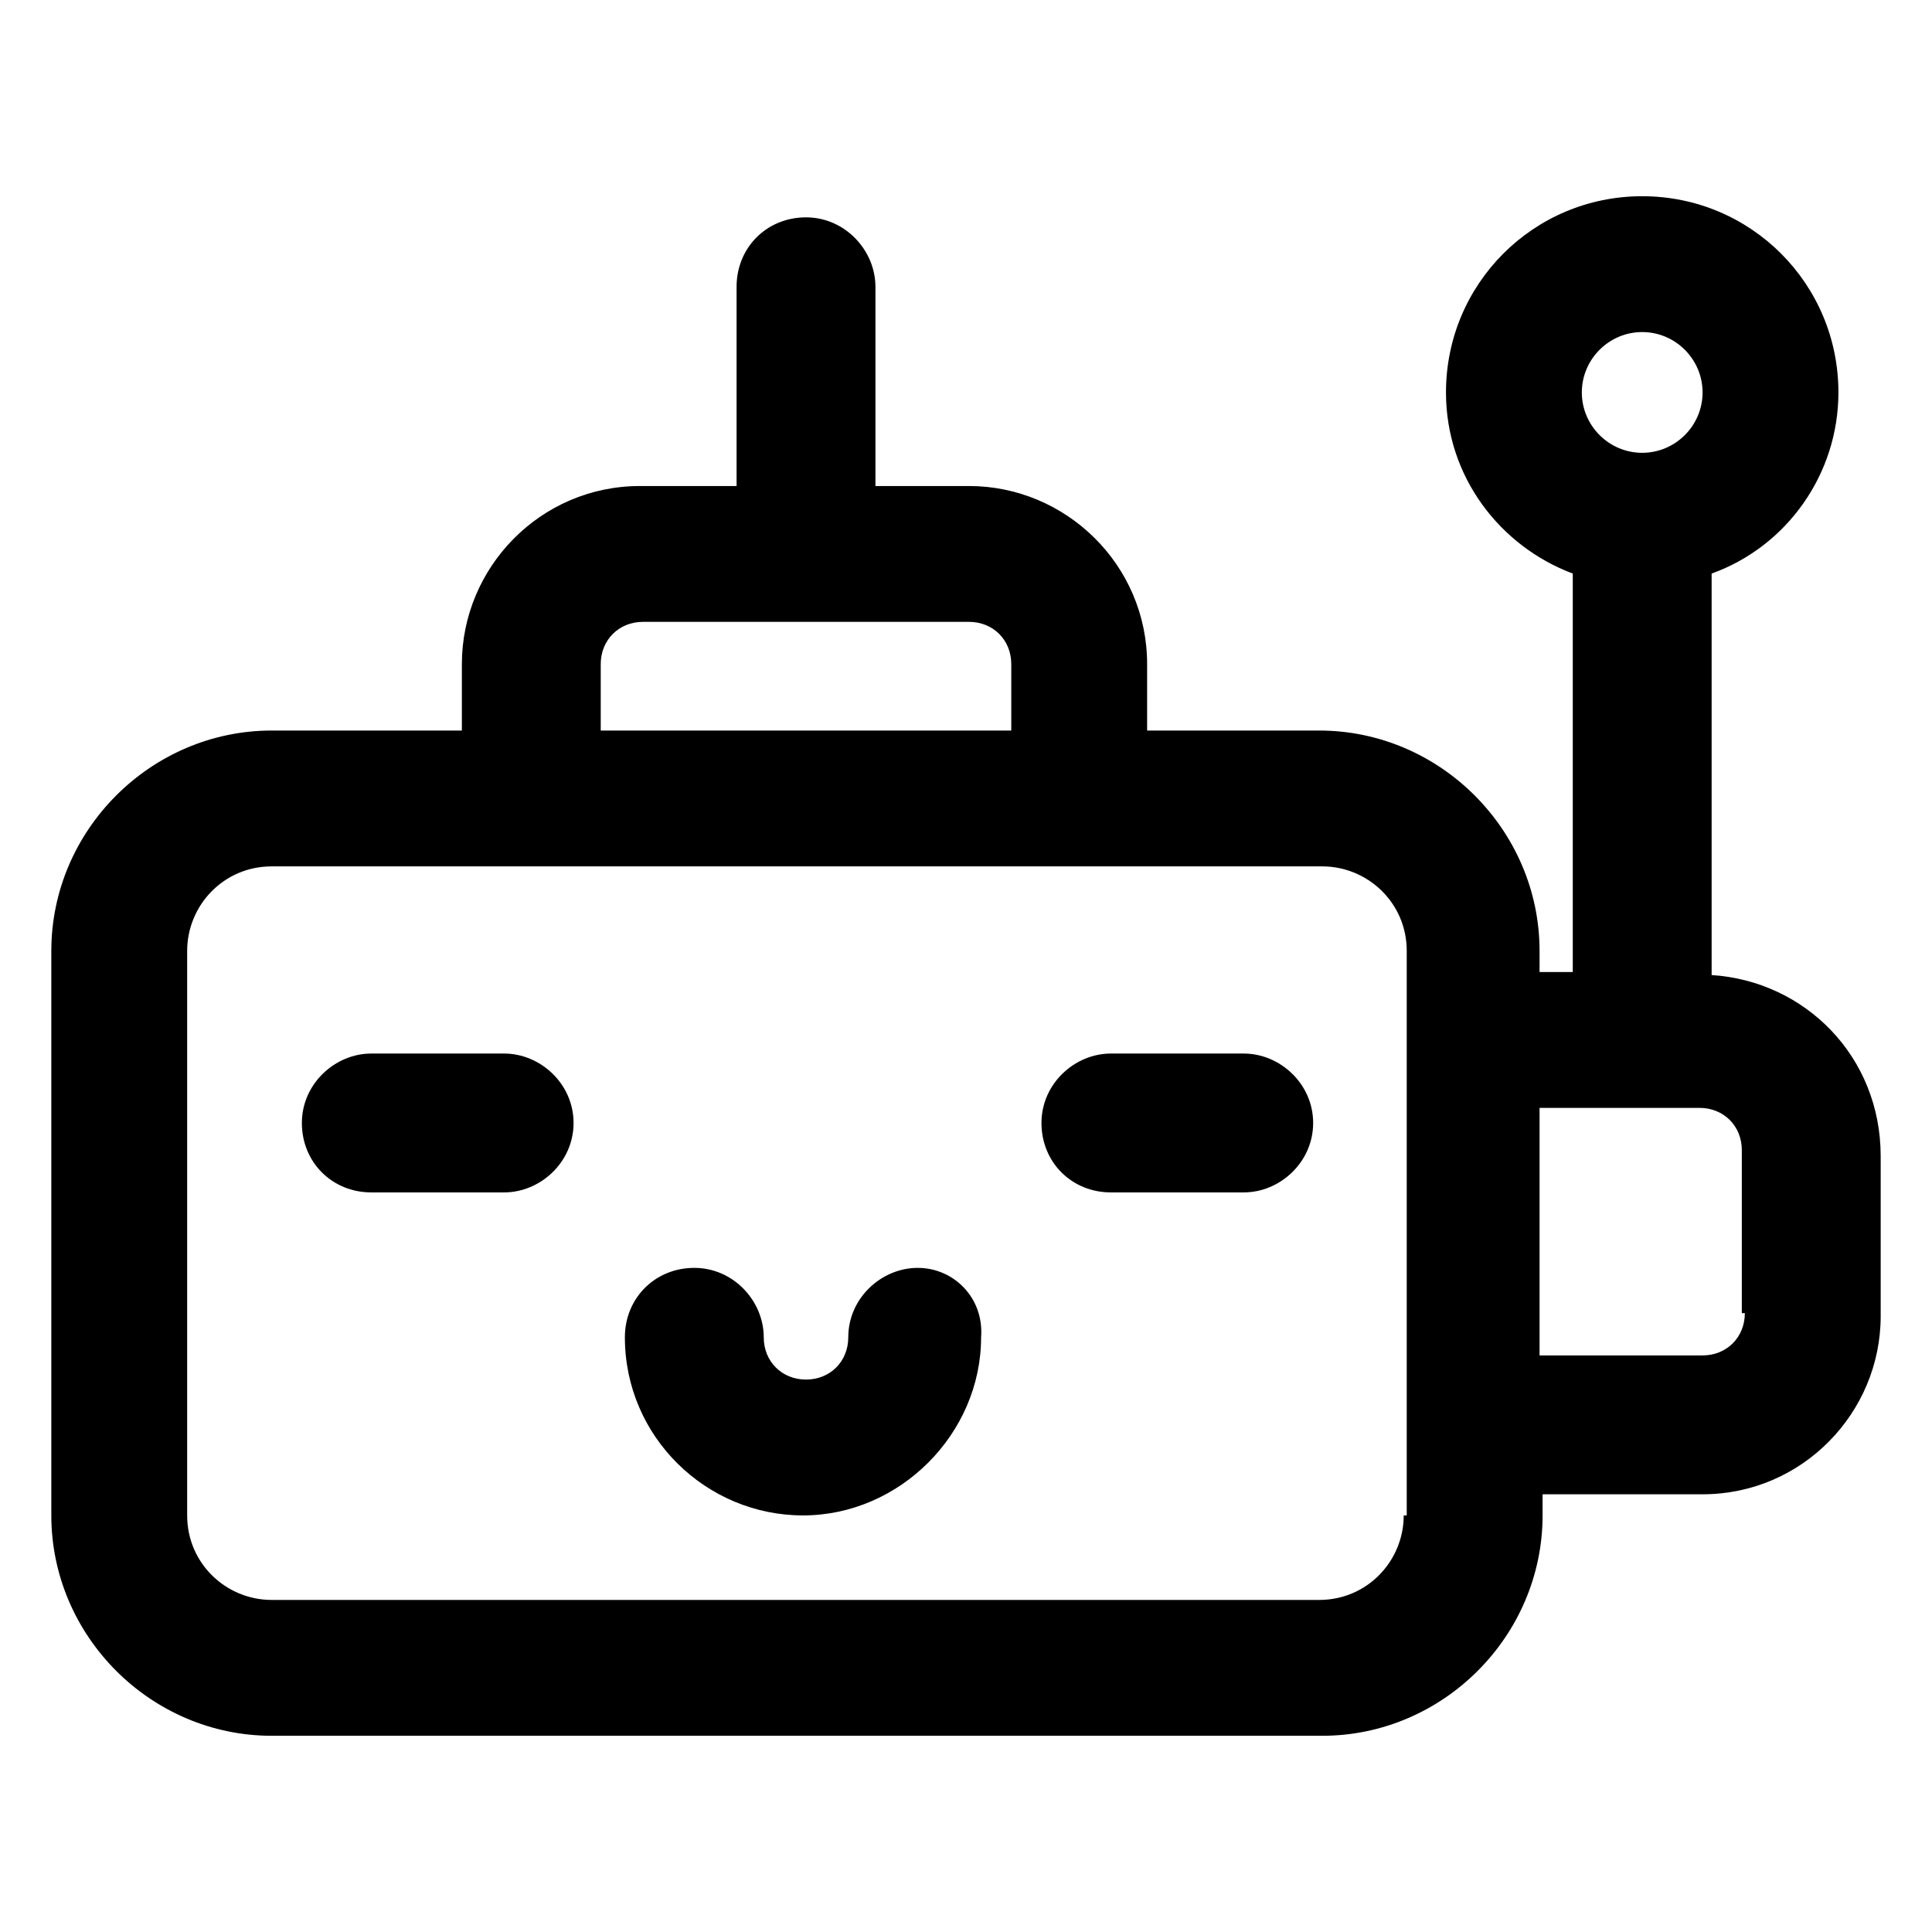 <svg width="16" height="16" viewBox="0 0 16 16" fill="none" xmlns="http://www.w3.org/2000/svg">
<path d="M4.175 8.725H3.075C2.775 8.725 2.5 8.975 2.5 9.3C2.5 9.625 2.75 9.875 3.075 9.875H4.175C4.475 9.875 4.75 9.625 4.75 9.3C4.75 8.975 4.475 8.725 4.175 8.725Z" fill="currentColor"/>
<path d="M10.3 8.725H9.2C8.9 8.725 8.625 8.975 8.625 9.3C8.625 9.625 8.875 9.875 9.2 9.875H10.3C10.6 9.875 10.875 9.625 10.875 9.3C10.875 8.975 10.6 8.725 10.3 8.725Z" fill="currentColor"/>
<path d="M14.175 8.075V4.75C14.8 4.525 15.225 3.925 15.225 3.25C15.225 2.35 14.5 1.625 13.6 1.625C12.7 1.625 11.975 2.35 11.975 3.25C11.975 3.95 12.425 4.525 13.025 4.75V8.05H12.75V7.875C12.75 6.875 11.925 6.05 10.925 6.05H9.5V5.5C9.5 4.675 8.825 4.025 8.025 4.025H7.25V2.375C7.25 2.075 7 1.8 6.675 1.8C6.35 1.8 6.1 2.05 6.1 2.375V4.025H5.3C4.475 4.025 3.825 4.7 3.825 5.5V6.05H2.25C1.25 6.05 0.425 6.875 0.425 7.875V12.55C0.425 13.55 1.25 14.375 2.25 14.375H10.95C11.95 14.375 12.775 13.55 12.775 12.55V12.375H14.1C14.925 12.375 15.575 11.7 15.575 10.9V9.575C15.575 8.75 14.95 8.125 14.175 8.075ZM13.6 2.75C13.875 2.75 14.1 2.975 14.1 3.25C14.1 3.525 13.875 3.75 13.6 3.75C13.325 3.75 13.1 3.525 13.1 3.25C13.1 2.975 13.325 2.75 13.6 2.75ZM4.975 5.5C4.975 5.3 5.125 5.15 5.325 5.15H8.025C8.225 5.15 8.375 5.3 8.375 5.5V6.05H4.975V5.5ZM11.625 12.55C11.625 12.925 11.325 13.25 10.925 13.25H2.25C1.875 13.25 1.55 12.95 1.55 12.55V7.875C1.55 7.5 1.85 7.175 2.25 7.175H10.95C11.325 7.175 11.65 7.475 11.65 7.875V12.55H11.625ZM14.45 10.875C14.45 11.075 14.3 11.225 14.1 11.225H12.75V9.175H14.075C14.275 9.175 14.425 9.325 14.425 9.525V10.875H14.45Z" fill="currentColor"/>
<path d="M7.6 10.5C7.3 10.5 7.025 10.75 7.025 11.075C7.025 11.275 6.875 11.425 6.675 11.425C6.475 11.425 6.325 11.275 6.325 11.075C6.325 10.775 6.075 10.5 5.75 10.5C5.425 10.5 5.175 10.75 5.175 11.075C5.175 11.9 5.85 12.55 6.65 12.55C7.45 12.55 8.125 11.875 8.125 11.075C8.15 10.75 7.9 10.5 7.6 10.5Z" fill="currentColor"/>
</svg>
